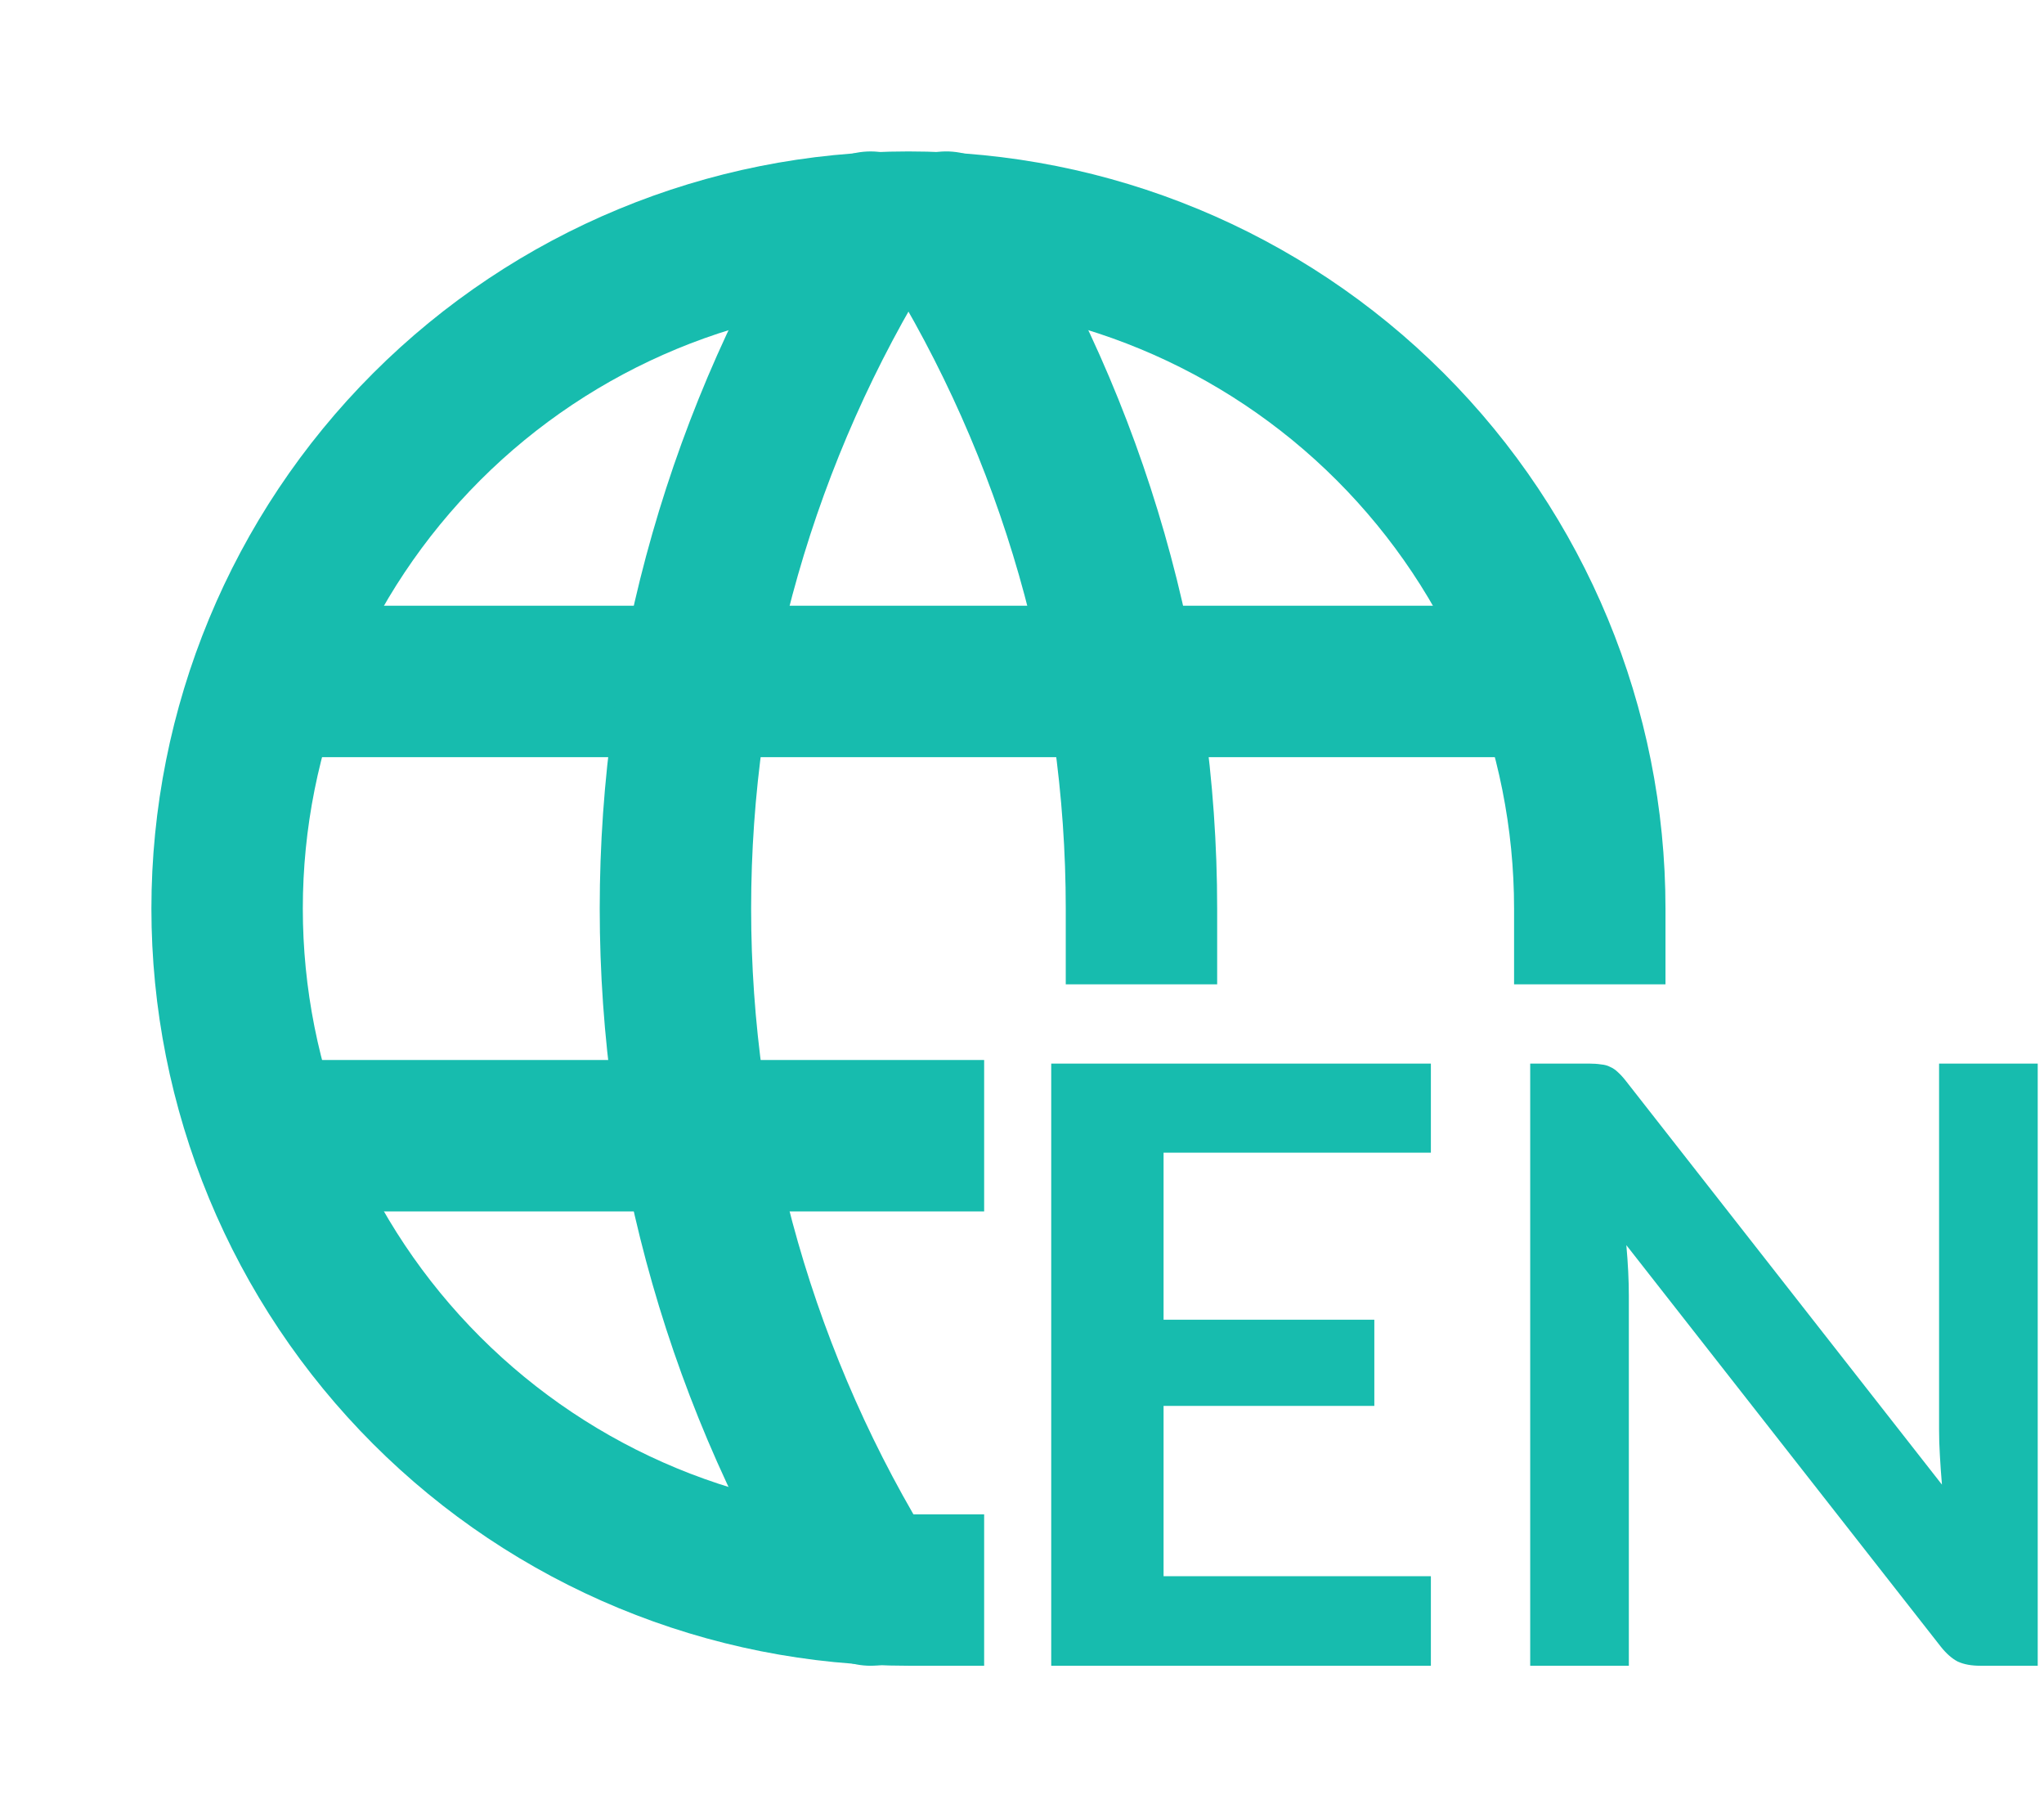 <svg width="27" height="24" viewBox="0 0 27 24" fill="none" xmlns="http://www.w3.org/2000/svg">
<path d="M12 21C10.818 21 9.648 20.767 8.556 20.315C7.464 19.863 6.472 19.2 5.636 18.364C4.8 17.528 4.137 16.536 3.685 15.444C3.233 14.352 3 13.182 3 12C3 9.613 3.948 7.324 5.636 5.636C7.324 3.948 9.613 3 12 3C14.387 3 16.676 3.948 18.364 5.636C20.052 7.324 21 9.613 21 12" stroke="#17BCAE" stroke-width="2" stroke-linecap="square" stroke-linejoin="round"/>
<path d="M3.6 9H20.4" stroke="#17BCAE" stroke-width="2" stroke-linecap="round" stroke-linejoin="round"/>
<path d="M4 14C3.448 14 3 14.448 3 15C3 15.552 3.448 16 4 16V14ZM12 16H13V14H12V16ZM4 16H12V14H4V16Z" fill="#17BCAE"/>
<path d="M11.5 3C9.815 5.7 8.922 8.818 8.922 12C8.922 15.182 9.815 18.3 11.5 21" stroke="#17BCAE" stroke-width="2" stroke-linecap="round" stroke-linejoin="round"/>
<path d="M13.348 2.471C13.056 2.002 12.439 1.859 11.971 2.152C11.502 2.444 11.359 3.061 11.652 3.529L13.348 2.471ZM14.078 12V13H16.078V12H14.078ZM11.652 3.529C13.237 6.07 14.078 9.005 14.078 12H16.078C16.078 8.631 15.132 5.329 13.348 2.471L11.652 3.529Z" fill="#17BCAE"/>
<path d="M15.37 15.224V17.43H18.154V18.568H15.37V20.817H18.901V22H13.886V14.047H18.901V15.224H15.37ZM26.917 14.047V22H26.158C26.041 22 25.942 21.982 25.861 21.945C25.784 21.905 25.709 21.839 25.636 21.747L21.483 16.445C21.505 16.687 21.516 16.911 21.516 17.116V22H20.213V14.047H20.988C21.05 14.047 21.104 14.051 21.148 14.058C21.195 14.062 21.236 14.073 21.269 14.091C21.305 14.106 21.34 14.13 21.373 14.162C21.406 14.192 21.443 14.232 21.483 14.284L25.652 19.608C25.641 19.479 25.632 19.353 25.625 19.228C25.617 19.103 25.614 18.988 25.614 18.881V14.047H26.917Z" fill="#17BCAE"/>
</svg>
